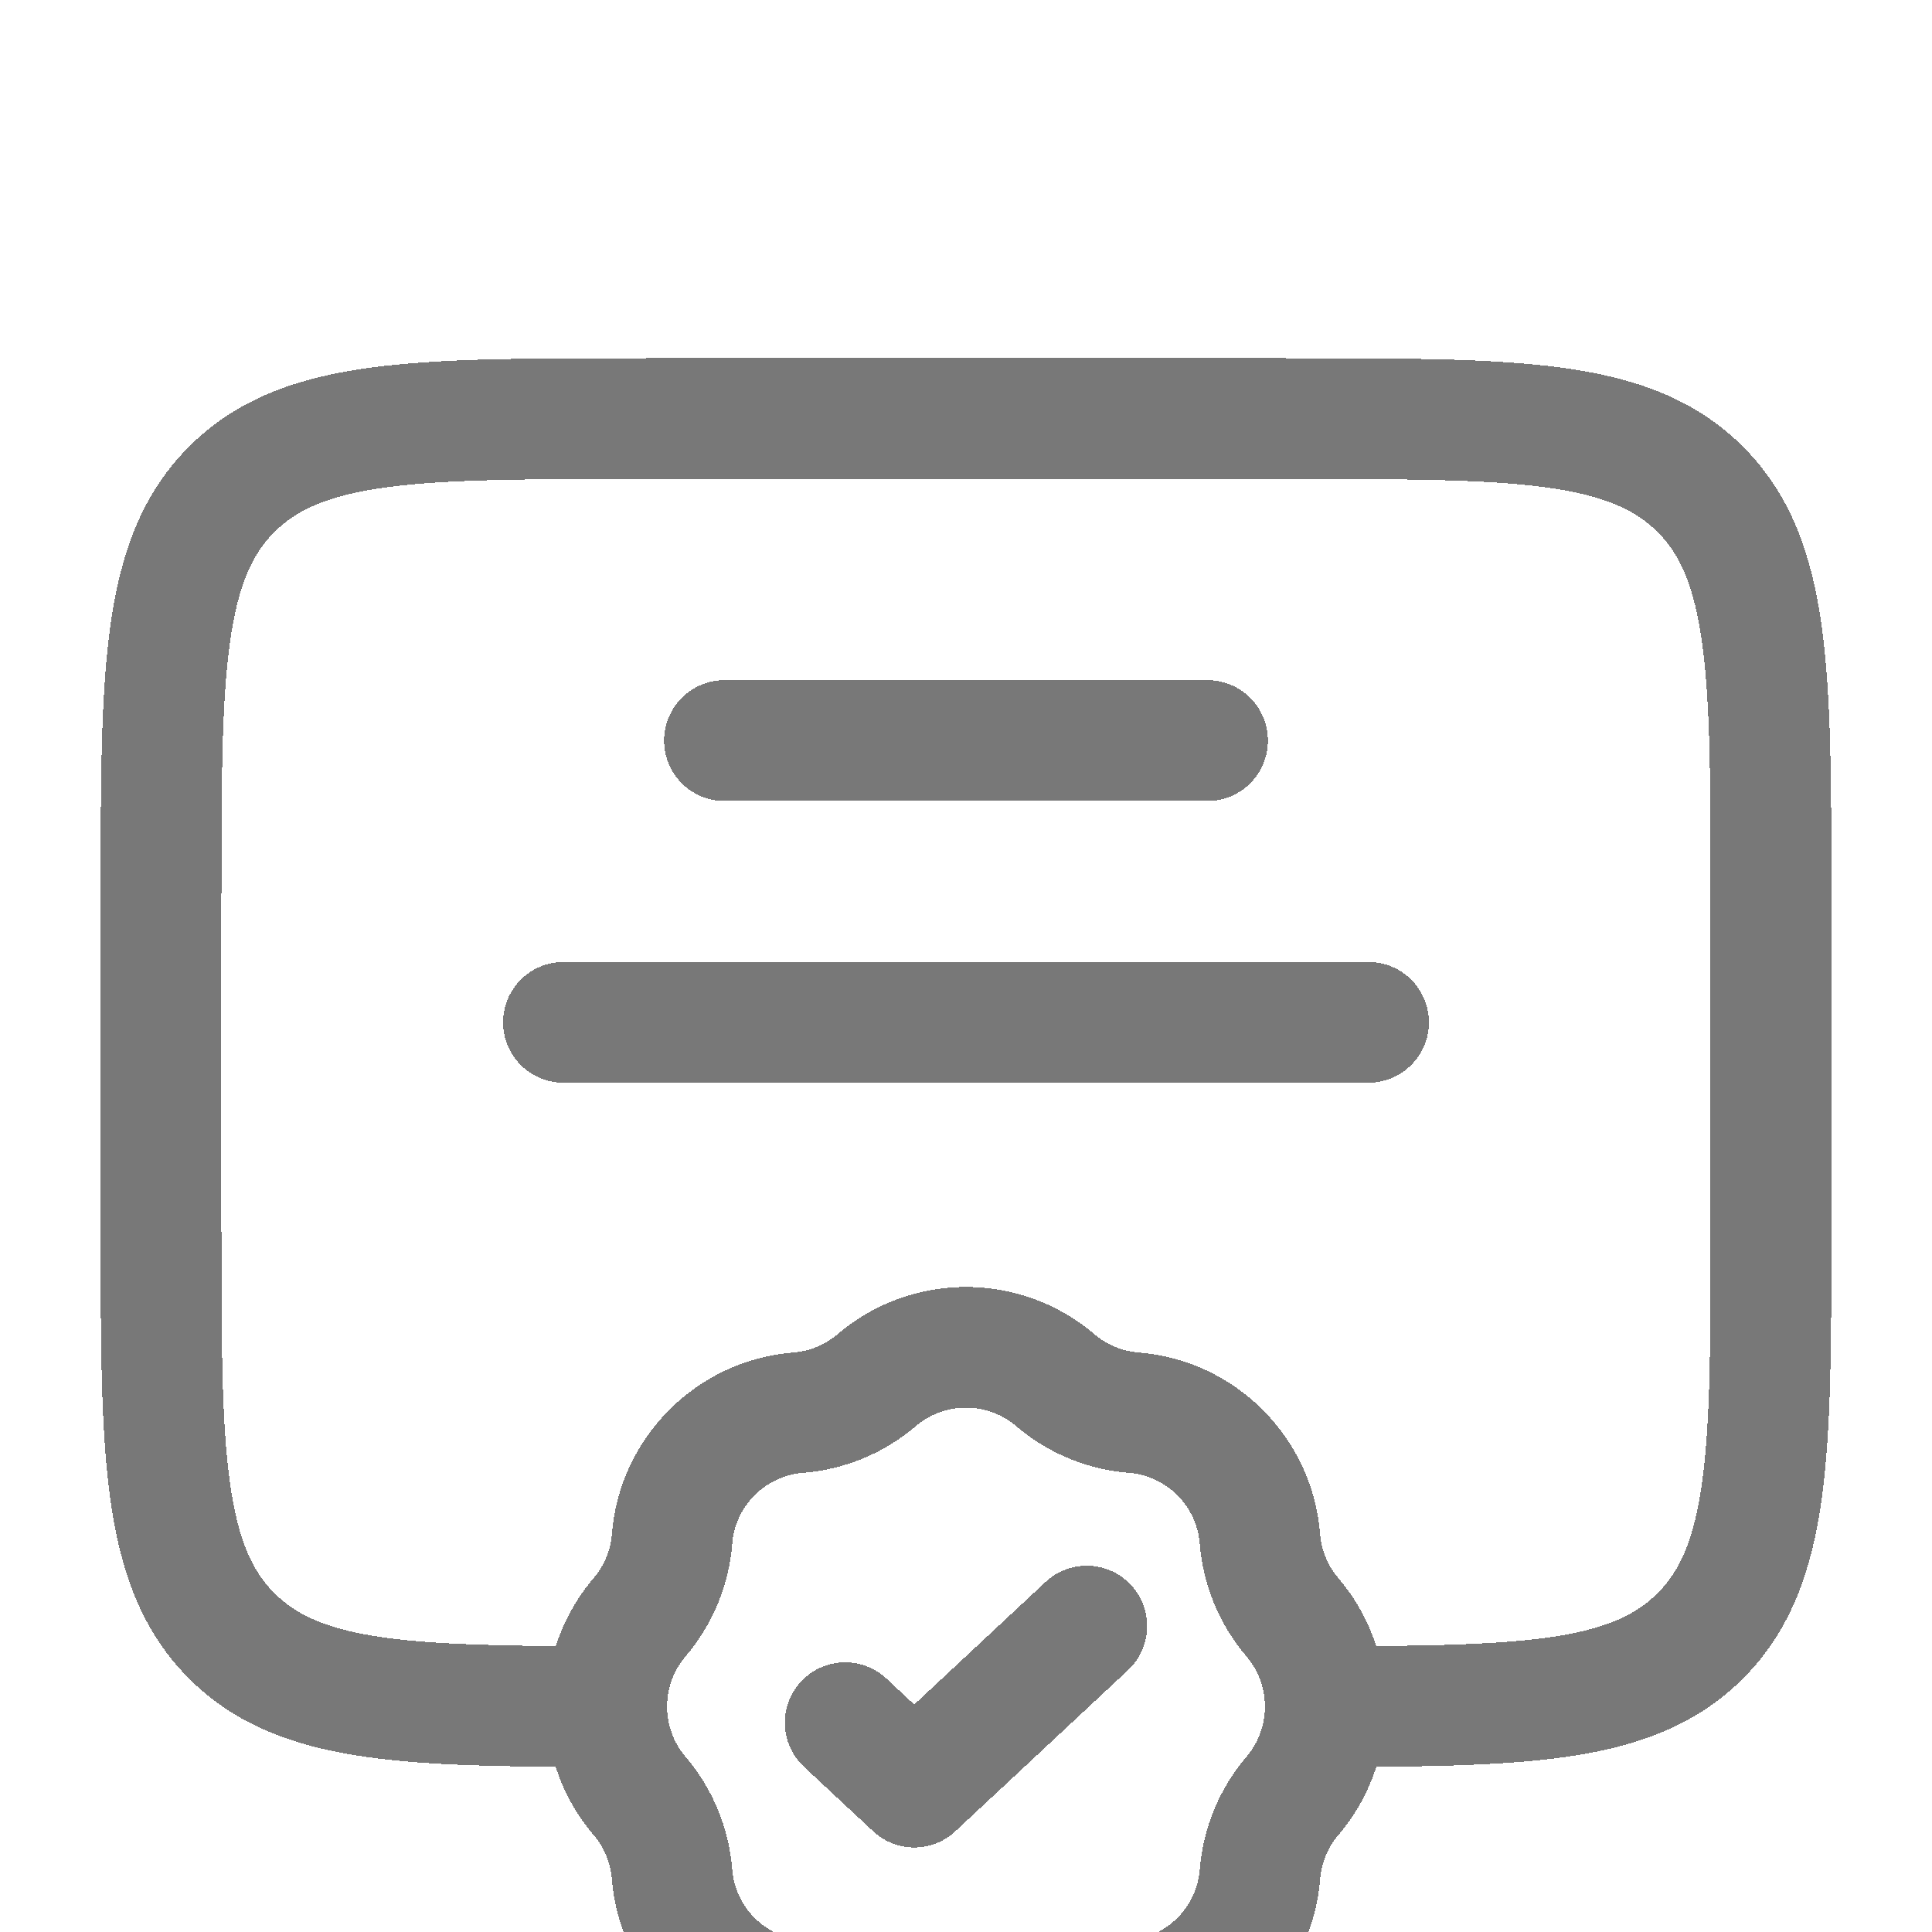 <svg width="30" height="30" viewBox="0 0 30 30" fill="none" xmlns="http://www.w3.org/2000/svg">
<g clip-path="url(#clip0_782_481)">
<g filter="url(#filter0_d_782_481)">
<path fill-rule="evenodd" clip-rule="evenodd" d="M9.931 1.562H20.069C21.778 1.562 23.156 1.562 24.24 1.708C25.365 1.859 26.312 2.183 27.065 2.935C27.817 3.688 28.141 4.635 28.292 5.76C28.438 6.844 28.438 8.222 28.438 9.931V15.069C28.438 16.778 28.438 18.156 28.292 19.24C28.141 20.365 27.817 21.312 27.065 22.065C26.442 22.687 25.684 23.018 24.795 23.199C23.932 23.375 22.892 23.419 21.66 23.432L21.652 23.432L21.372 23.433C21.251 23.813 21.054 24.175 20.782 24.495C20.618 24.687 20.519 24.926 20.499 25.178C20.379 26.683 19.183 27.879 17.678 27.999C17.426 28.019 17.187 28.118 16.995 28.282C15.845 29.261 14.155 29.261 13.005 28.282C12.813 28.118 12.574 28.019 12.322 27.999C10.817 27.879 9.621 26.683 9.501 25.178C9.481 24.926 9.382 24.687 9.218 24.495C8.946 24.175 8.749 23.814 8.629 23.435C7.328 23.426 6.24 23.391 5.345 23.226C4.398 23.052 3.592 22.721 2.935 22.065C2.183 21.312 1.859 20.365 1.708 19.24C1.562 18.156 1.562 16.778 1.562 15.069V9.931C1.562 8.222 1.562 6.844 1.708 5.76C1.859 4.635 2.183 3.688 2.935 2.935C3.688 2.183 4.635 1.859 5.76 1.708C6.844 1.562 8.222 1.562 9.931 1.562ZM8.63 21.56C8.752 21.182 8.947 20.823 9.218 20.505C9.382 20.313 9.481 20.074 9.501 19.822C9.621 18.317 10.817 17.121 12.322 17.001C12.574 16.981 12.813 16.882 13.005 16.718C14.155 15.739 15.845 15.739 16.995 16.718C17.187 16.882 17.426 16.981 17.678 17.001C19.183 17.121 20.379 18.317 20.499 19.822C20.519 20.074 20.618 20.313 20.782 20.505C21.052 20.823 21.248 21.181 21.369 21.558L21.643 21.557C22.875 21.544 23.753 21.498 24.421 21.362C25.064 21.231 25.449 21.029 25.739 20.739C26.085 20.393 26.31 19.907 26.434 18.99C26.561 18.046 26.562 16.794 26.562 15V10C26.562 8.206 26.561 6.954 26.434 6.01C26.31 5.093 26.085 4.607 25.739 4.261C25.393 3.915 24.907 3.69 23.99 3.566C23.046 3.439 21.794 3.438 20 3.438H10C8.206 3.438 6.954 3.439 6.01 3.566C5.093 3.69 4.607 3.915 4.261 4.261C3.915 4.607 3.69 5.093 3.566 6.01C3.439 6.954 3.438 8.206 3.438 10V15C3.438 16.794 3.439 18.046 3.566 18.99C3.69 19.907 3.915 20.393 4.261 20.739C4.566 21.043 4.976 21.252 5.684 21.382C6.397 21.513 7.329 21.55 8.63 21.56ZM10.312 7.5C10.312 6.982 10.732 6.562 11.25 6.562H18.75C19.268 6.562 19.688 6.982 19.688 7.5C19.688 8.018 19.268 8.438 18.75 8.438H11.25C10.732 8.438 10.312 8.018 10.312 7.5ZM7.812 11.875C7.812 11.357 8.232 10.938 8.75 10.938H21.25C21.768 10.938 22.188 11.357 22.188 11.875C22.188 12.393 21.768 12.812 21.25 12.812H8.75C8.232 12.812 7.812 12.393 7.812 11.875ZM15.779 18.145C15.33 17.763 14.67 17.763 14.221 18.145C13.729 18.565 13.116 18.819 12.471 18.87C11.884 18.917 11.417 19.384 11.37 19.971C11.319 20.616 11.065 21.229 10.645 21.721C10.263 22.17 10.263 22.83 10.645 23.279C11.065 23.771 11.319 24.384 11.37 25.029C11.417 25.616 11.884 26.083 12.471 26.13C13.116 26.181 13.729 26.435 14.221 26.855C14.67 27.237 15.33 27.237 15.779 26.855C16.271 26.435 16.884 26.181 17.529 26.13C18.116 26.083 18.583 25.616 18.63 25.029C18.681 24.384 18.935 23.771 19.355 23.279C19.737 22.83 19.737 22.17 19.355 21.721C18.935 21.229 18.681 20.616 18.63 19.971C18.583 19.384 18.116 18.917 17.529 18.87C16.884 18.819 16.271 18.565 15.779 18.145ZM16.235 20.565C16.614 20.211 17.207 20.232 17.56 20.61C17.914 20.989 17.893 21.582 17.515 21.935L14.836 24.435C14.476 24.771 13.917 24.771 13.557 24.435L12.485 23.435C12.107 23.082 12.086 22.489 12.44 22.11C12.793 21.732 13.386 21.711 13.765 22.065L14.196 22.468L16.235 20.565Z" fill="#1E1E1E" fill-opacity="0.6" shape-rendering="crispEdges"/>
</g>
</g>
<defs>
<filter id="filter0_d_782_481" x="-2.438" y="1.562" width="34.875" height="35.454" filterUnits="userSpaceOnUse" color-interpolation-filters="sRGB">
<feFlood flood-opacity="0" result="BackgroundImageFix"/>
<feColorMatrix in="SourceAlpha" type="matrix" values="0 0 0 0 0 0 0 0 0 0 0 0 0 0 0 0 0 0 127 0" result="hardAlpha"/>
<feOffset dy="4"/>
<feGaussianBlur stdDeviation="2"/>
<feComposite in2="hardAlpha" operator="out"/>
<feColorMatrix type="matrix" values="0 0 0 0 0 0 0 0 0 0 0 0 0 0 0 0 0 0 0.25 0"/>
<feBlend mode="normal" in2="BackgroundImageFix" result="effect1_dropShadow_782_481"/>
<feBlend mode="normal" in="SourceGraphic" in2="effect1_dropShadow_782_481" result="shape"/>
</filter>
<clipPath id="clip0_782_481">
<rect width="30" height="30" fill="white"/>
</clipPath>
</defs>
</svg>
